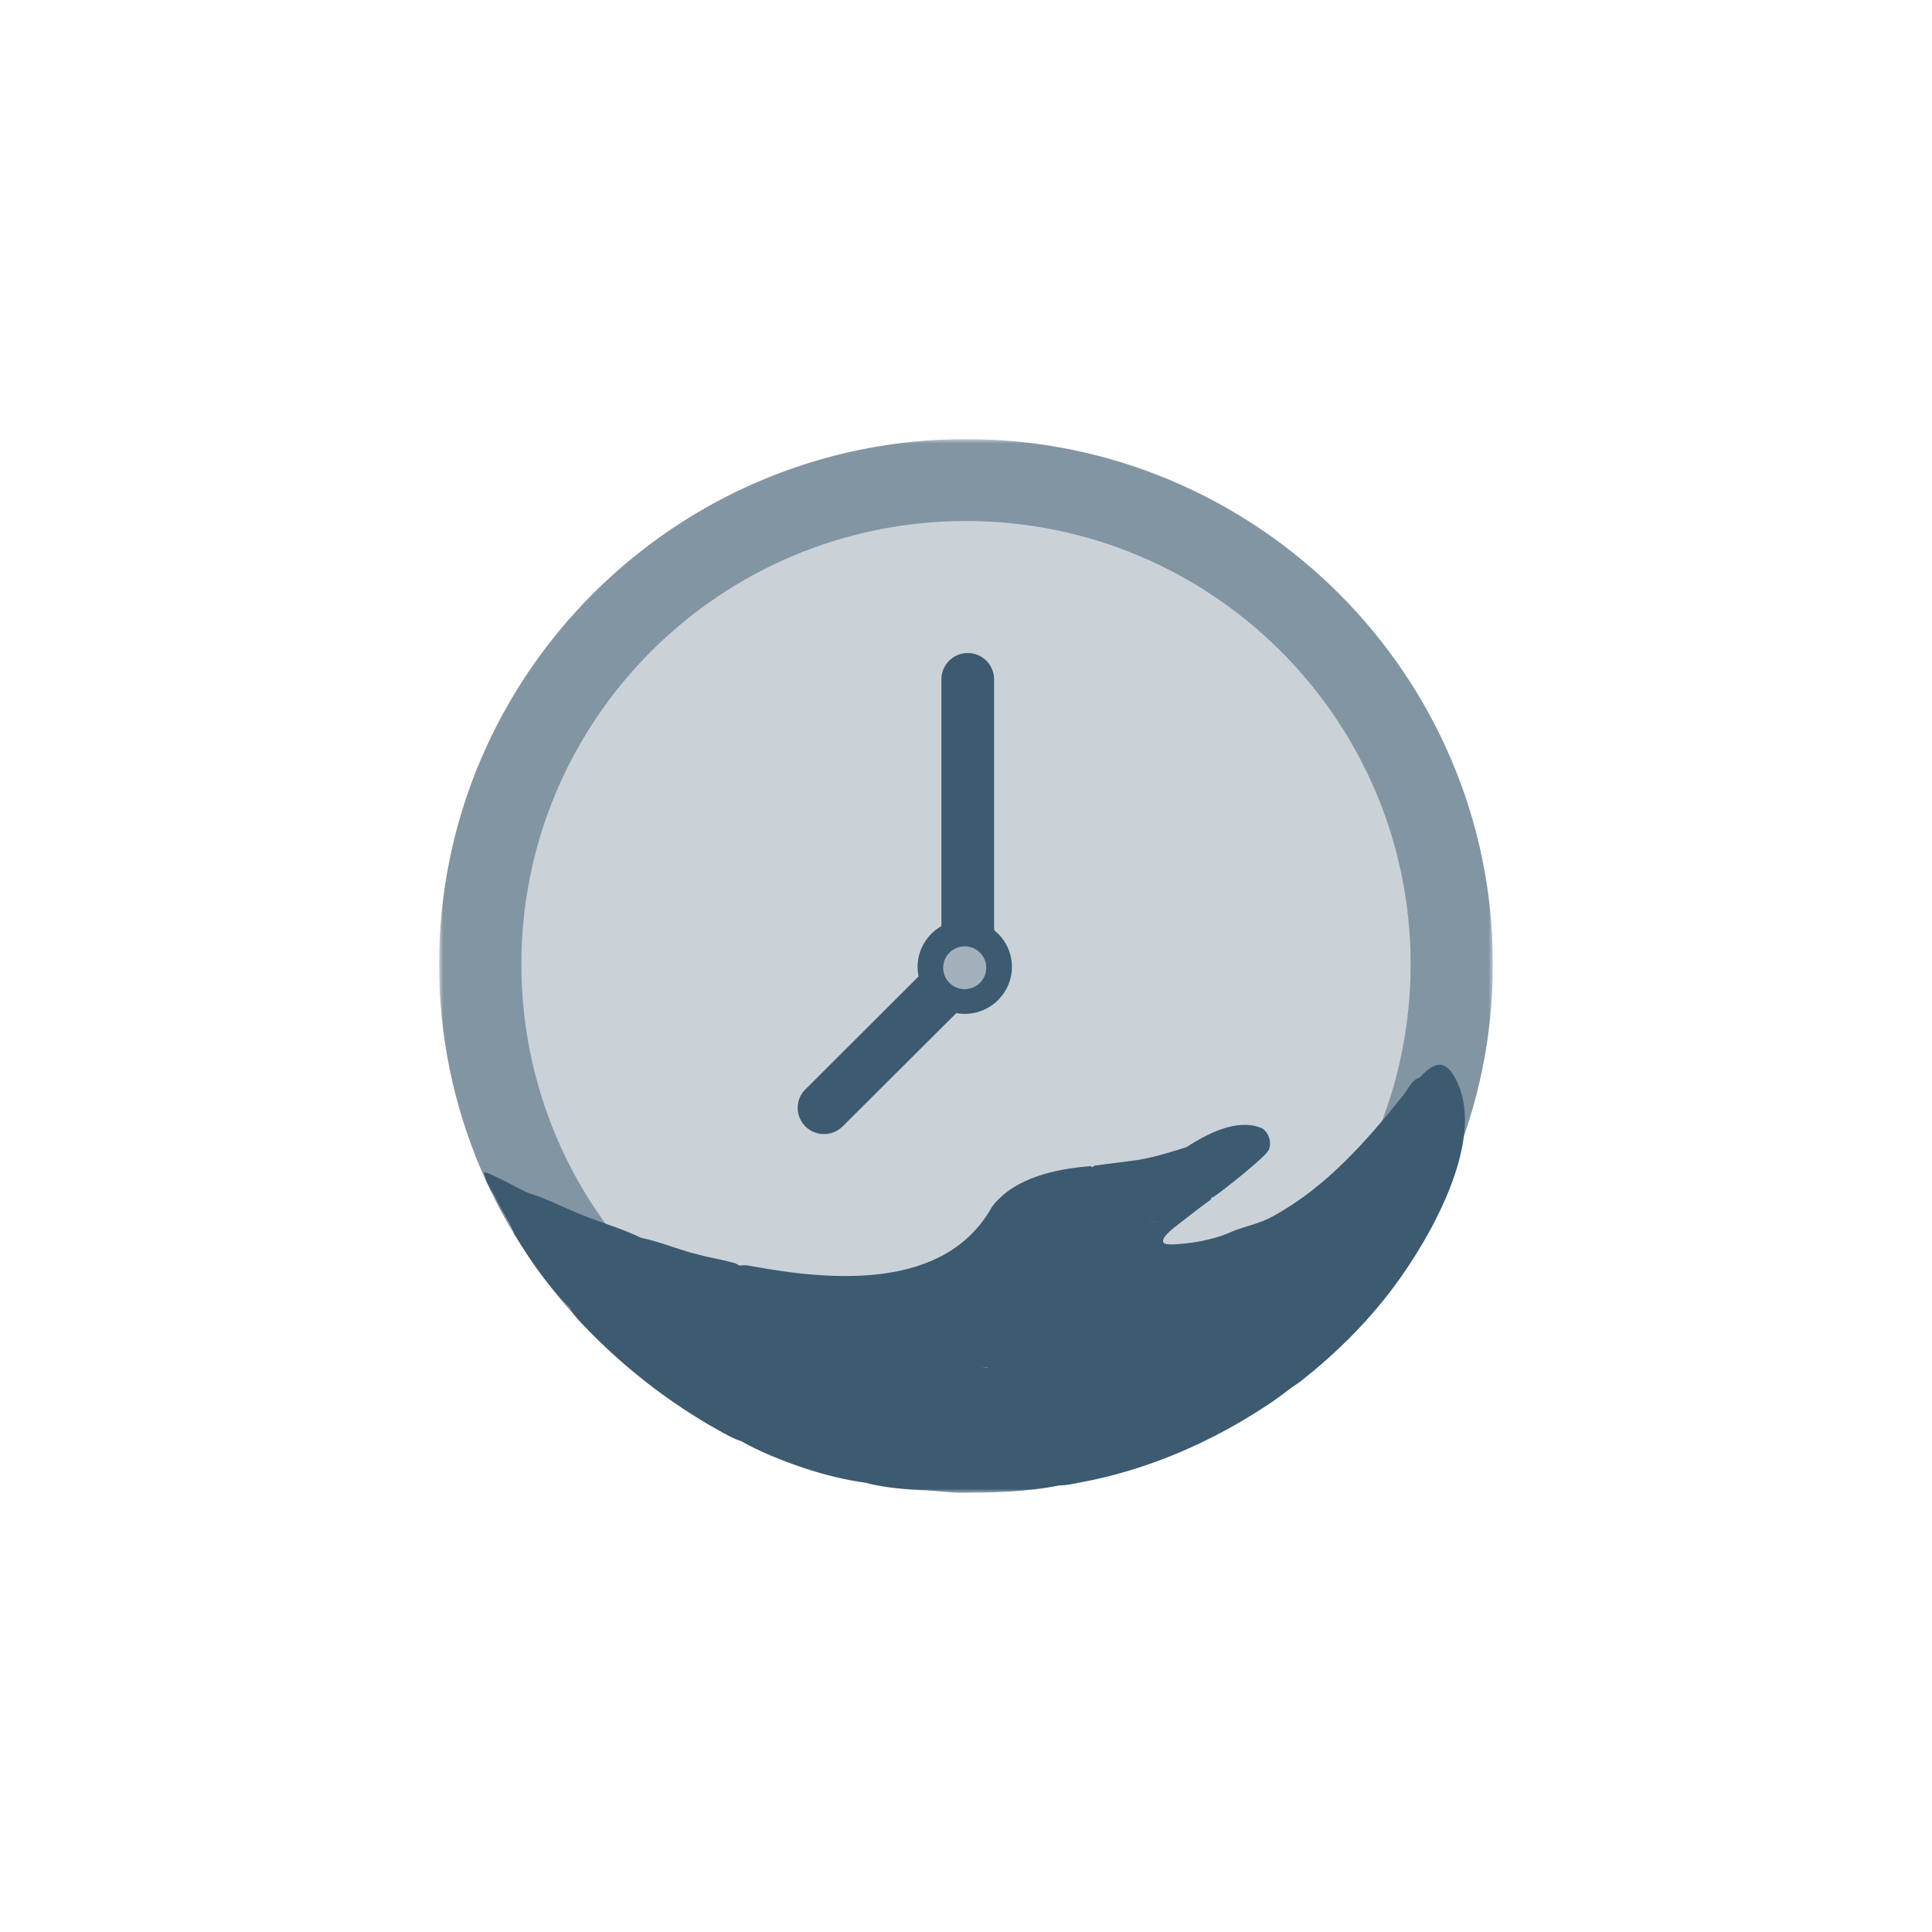 <svg width="220" height="220" viewBox="0 0 220 220" fill="none" xmlns="http://www.w3.org/2000/svg">
<g clip-path="url(#clip0_476_442)">
<mask id="mask0_476_442" style="mask-type:luminance" maskUnits="userSpaceOnUse" x="50" y="50" width="120" height="120">
<path d="M170 50H50V170H170V50Z" fill="white"/>
</mask>
<g mask="url(#mask0_476_442)">
<path d="M110 164.94C79.5 164.94 54.68 140.21 54.68 109.8C54.68 79.39 79.5 54.67 110 54.67C140.5 54.67 165.32 79.4 165.32 109.81C165.32 140.22 140.51 164.95 110 164.95V164.94Z" fill="#CAD2D8"/>
<path d="M110 59.33C137.96 59.33 160.63 81.92 160.63 109.8C160.63 137.68 137.97 160.26 110 160.26C82.03 160.26 59.37 137.68 59.37 109.8C59.37 81.92 82.04 59.33 110 59.33ZM110 50C76.92 50 50 76.82 50 109.8C50 142.78 76.92 169.6 110 169.6C143.08 169.6 170 142.78 170 109.8C170 76.82 143.08 50 110 50Z" fill="#8295A3"/>
<path d="M165.959 123.27C164.779 120.76 163.599 120.6 161.669 122.7C160.819 122.89 160.329 124.05 159.809 124.7C155.589 129.94 151.049 135.16 144.989 138.48C143.209 139.46 141.679 139.62 140.089 140.33C138.859 140.88 137.119 141.32 135.679 141.51C135.049 141.6 133.259 141.8 132.749 141.65C131.649 141.3 133.719 139.78 134.059 139.51C135.269 138.59 136.629 137.48 137.829 136.64L137.979 136.35C138.039 136.35 138.099 136.35 138.129 136.33C139.189 135.65 143.999 131.83 144.449 130.99C144.889 130.15 144.449 128.75 143.519 128.4C140.699 127.35 137.389 129.17 135.069 130.64C133.209 131.23 131.529 131.75 129.579 132.09L124.629 132.73L124.369 132.92C124.289 132.85 124.209 132.78 124.129 132.79C120.129 133.13 115.479 134.11 112.969 137.41C107.639 146.95 94.849 145.89 85.469 144.16C85.079 144.09 84.629 144.01 84.269 144.13C84.089 144.06 83.849 143.89 83.679 143.84C82.599 143.53 81.489 143.33 80.379 143.08C79.769 142.92 79.159 142.76 78.549 142.61C76.719 142.07 74.849 141.33 73.019 140.96C70.899 139.93 68.599 139.27 66.409 138.4C64.799 137.76 63.229 137 61.629 136.35C61.139 136.16 60.499 135.98 59.999 135.78C59.719 135.63 59.379 135.47 59.069 135.32C58.619 135.08 55.279 133.31 55.109 133.49C55.229 134.38 55.789 135.32 56.289 136.08C56.739 137.11 57.359 138.12 57.919 139.1C58.129 139.46 58.309 139.92 58.509 140.25V140.4C59.619 142.21 60.459 143.58 61.759 145.29C62.659 146.46 63.399 147.39 64.419 148.45C64.569 148.61 64.739 148.75 64.869 148.89C65.279 149.73 66.119 150.57 66.789 151.26C71.159 155.81 76.379 159.84 81.789 162.85C82.609 163.31 83.519 163.84 84.409 164.11C86.449 165.29 89.179 166.37 91.439 167.13C93.759 167.91 96.189 168.52 98.619 168.85C100.299 169.37 103.769 169.68 105.569 169.71L109.189 170C113.009 169.96 116.959 169.9 120.659 169.14C121.509 169.14 122.229 168.96 123.059 168.8C130.809 167.37 138.189 164.11 144.629 159.79C145.479 159.23 146.199 158.66 146.999 158.06C147.309 157.83 147.689 157.62 148.039 157.34C152.049 154.2 155.629 150.66 158.669 146.6C162.809 141.09 169.129 130.03 165.949 123.28L165.959 123.27ZM111.699 155.79L112.499 155.66V155.69C112.239 155.73 111.959 155.75 111.699 155.8V155.79ZM118.059 155.54H118.039H118.079H118.059ZM132.029 139.07C131.569 139.13 131.179 139.16 130.869 139.15C131.229 139.15 131.609 139.11 131.909 139.08C131.949 139.08 131.989 139.08 132.029 139.08V139.07ZM128.979 154.94V154.92H129.179C129.119 154.92 129.039 154.92 128.969 154.94H128.979Z" fill="#3C5A70"/>
<path d="M113.199 77.35C113.199 75.7 111.849 74.36 110.199 74.36C108.549 74.36 107.199 75.7 107.199 77.35V107.05C107.199 108.7 108.549 110.04 110.199 110.04C111.849 110.04 113.199 108.7 113.199 107.05V77.35Z" fill="#3C5A70"/>
<path d="M91.71 124.04C90.54 125.2 90.54 127.09 91.71 128.27C92.879 129.43 94.779 129.43 95.95 128.27L110.2 114.06C111.37 112.9 111.37 111 110.2 109.83C109.03 108.67 107.13 108.67 105.96 109.83L91.71 124.05V124.04Z" fill="#3C5A70"/>
<path d="M109.858 115.45C112.818 115.45 115.228 113.05 115.228 110.1C115.228 107.15 112.818 104.75 109.858 104.75C106.898 104.75 104.488 107.15 104.488 110.1C104.488 113.05 106.898 115.45 109.858 115.45Z" fill="#3C5A70"/>
<path d="M109.848 112.64C111.208 112.64 112.308 111.54 112.308 110.2C112.308 108.86 111.208 107.76 109.848 107.76C108.488 107.76 107.398 108.86 107.398 110.2C107.398 111.54 108.498 112.64 109.848 112.64Z" fill="#A3B1BC"/>
</g>
</g>
<defs>
<clipPath id="clip0_476_442">
<rect width="120" height="120" fill="white" transform="translate(50 50)"/>
</clipPath>
</defs>
</svg>
